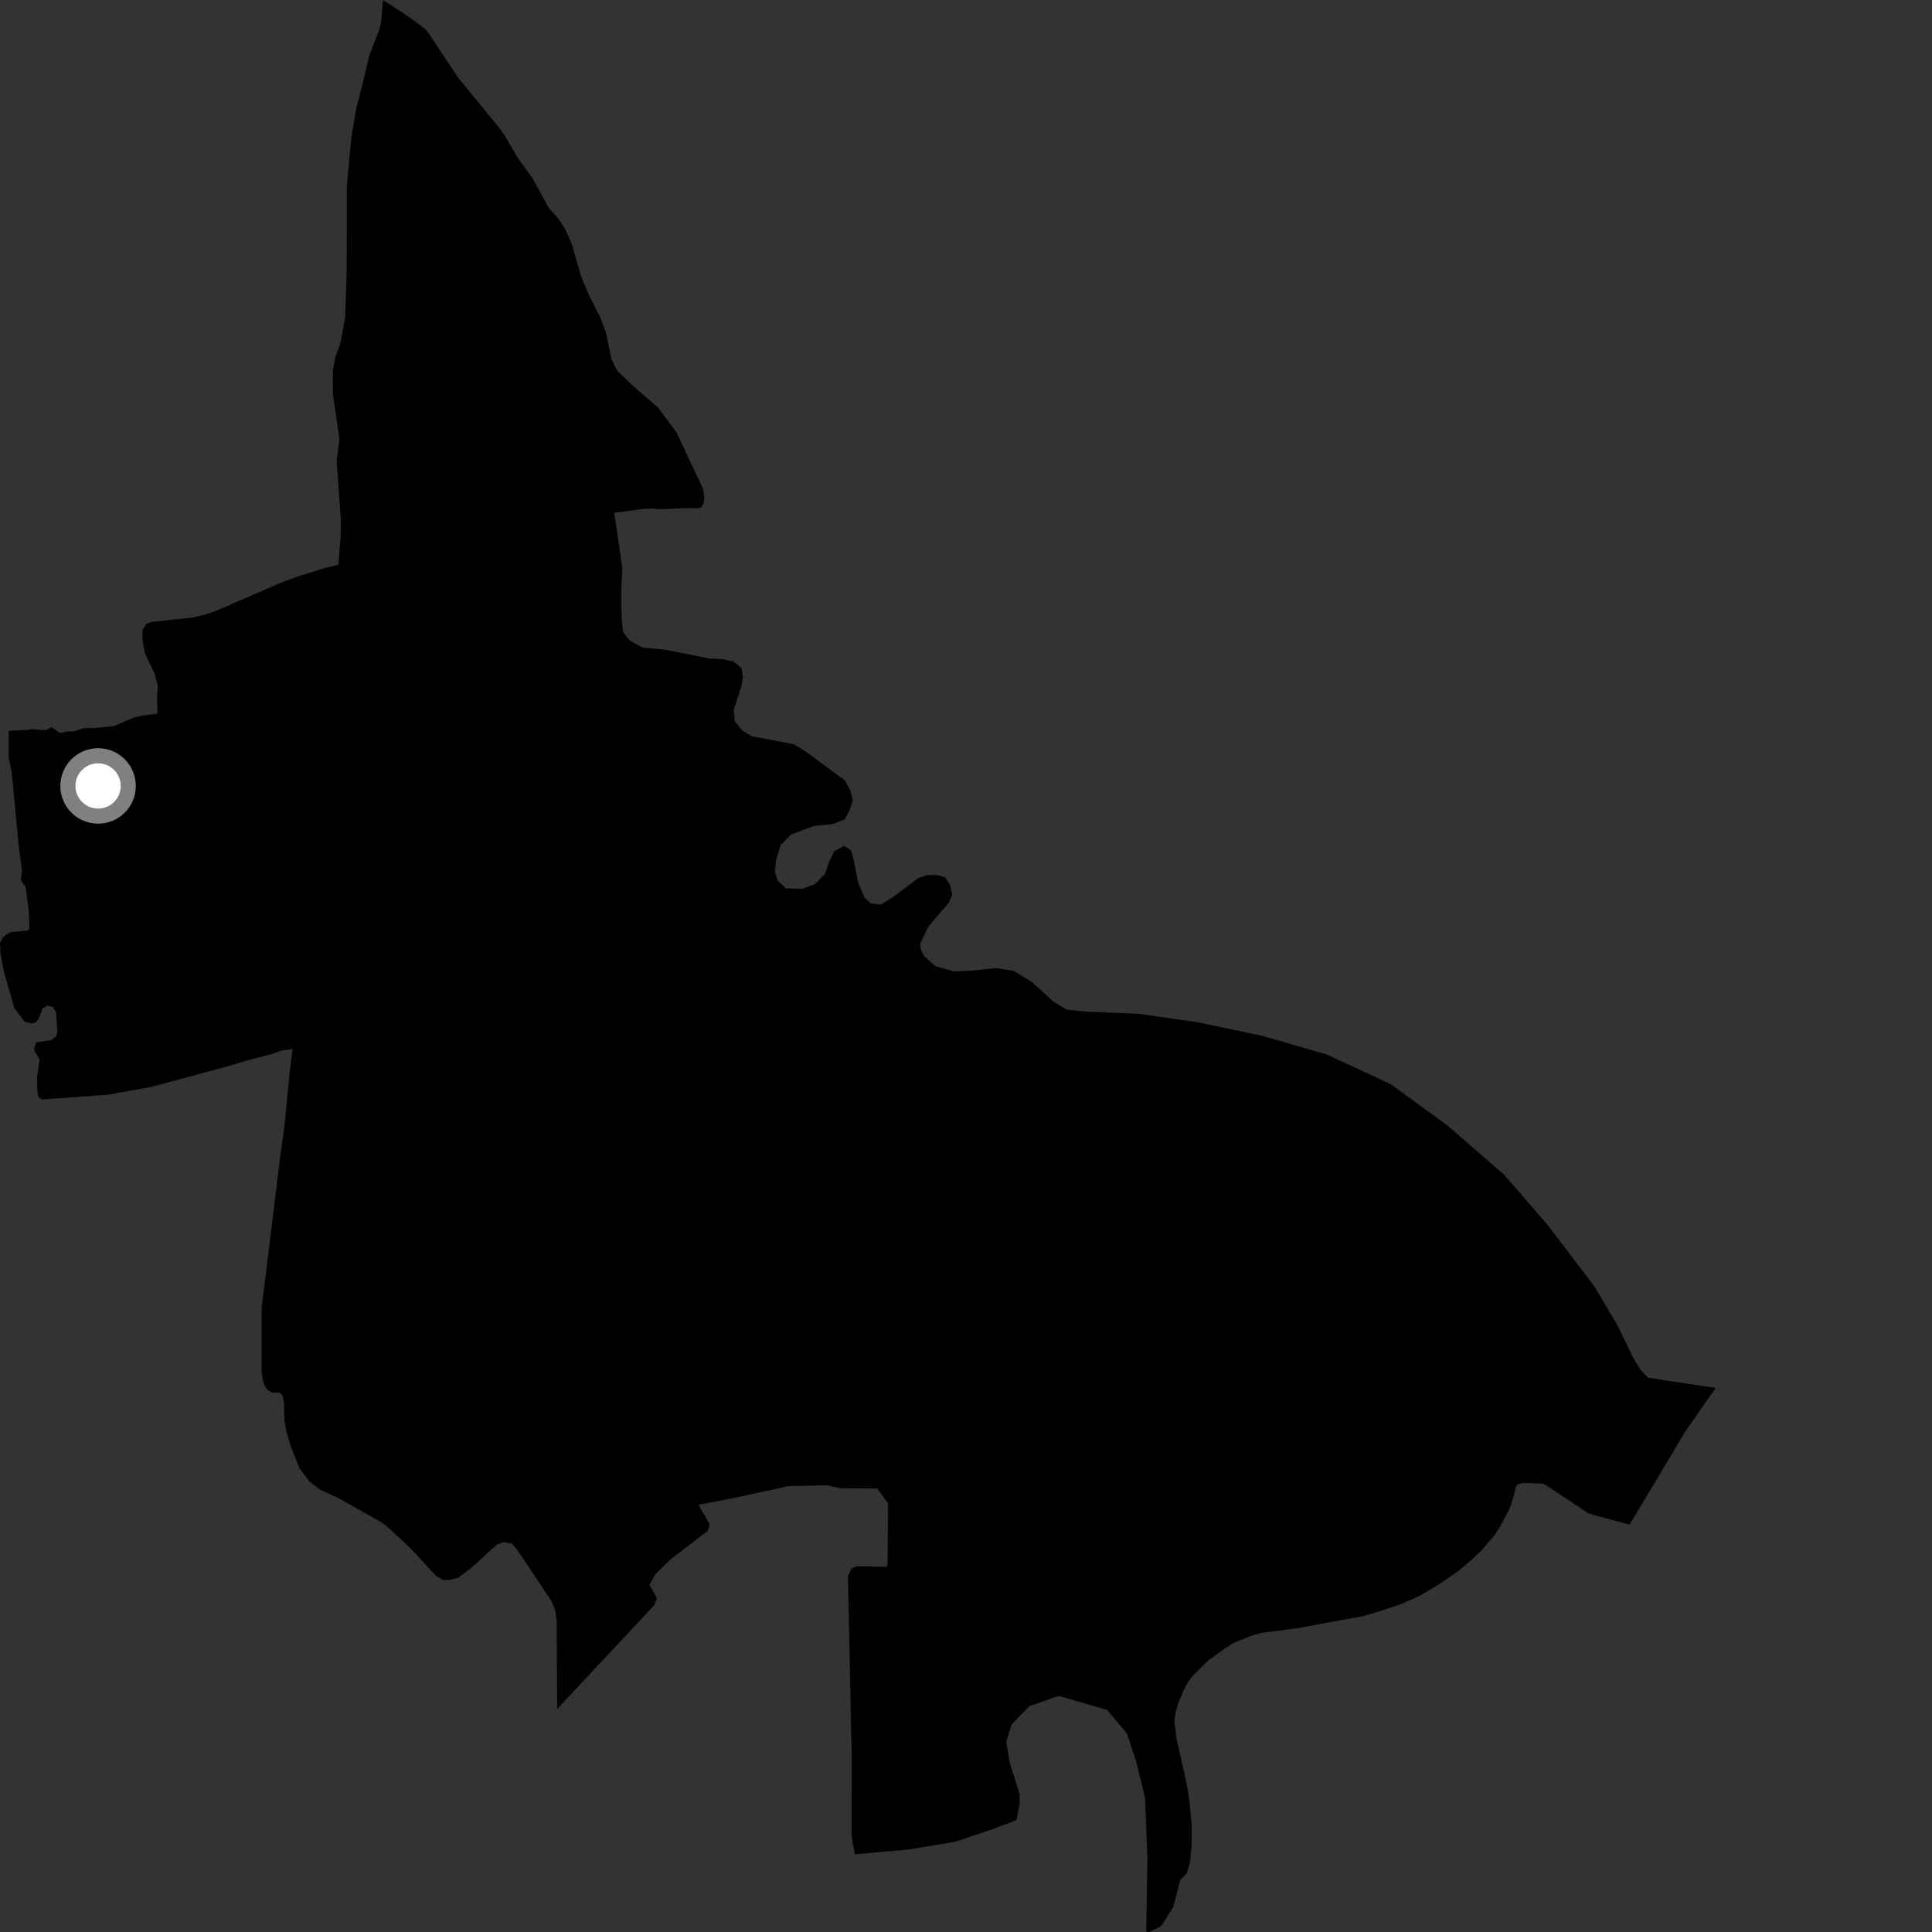 <?xml version="1.0" encoding="utf-8" ?>
<svg baseProfile="full" height="1024" version="1.1" width="1024" xmlns="http://www.w3.org/2000/svg" xmlns:ev="http://www.w3.org/2001/xml-events" xmlns:xlink="http://www.w3.org/1999/xlink"><rect width="100%" height="100%" fill="#333333" stroke="none"/><defs /><polygon fill="black" points="909.391,735.62 886.183,732.174 873.531,730.197 869.56,726.203 865.565,719.486 857.182,702.264 845.01,681.718 820.093,649.01 797.147,622.561 766.817,596.278 737.132,574.65 703.387,558.955 668.601,548.912 634.75,541.828 603.937,537.383 574.705,536.135 565.366,535.124 558.283,530.808 546.735,520.358 537.299,514.604 527.955,513.084 516.362,514.367 505.593,514.866 495.806,512.106 489.76,506.762 487.98,503.063 487.7,500.083 492.134,491.002 503.019,478.282 504.727,474.302 503.623,469.265 500.872,465.042 497.548,463.954 491.934,463.689 486.689,465.375 473.401,475.422 466.896,479.468 461.604,478.81 458.233,475.767 454.742,467.666 452.472,455.647 451.025,450.608 447.349,448.363 442.141,451.205 439.627,456.318 437.149,463.388 432,468.564 425.466,471.047 416.562,470.856 412.171,466.664 410.74,462.015 411.259,456.165 413.702,447.939 419.176,442.361 431.27,437.813 441.135,436.812 447.668,434.329 450.194,429.599 452.038,424.107 450.591,418.684 447.831,413.687 427.366,398.565 420.662,394.426 398.482,390.235 393.472,387.226 389.397,382.249 388.923,376.028 392.913,363.863 393.774,358.793 393.012,354.128 388.977,350.702 382.684,349.283 376.087,349.039 353.26,344.456 340.379,343.16 333.708,339.406 330.322,335.186 329.497,328.203 329.312,320.417 329.387,309.897 329.834,300.931 325.567,271.769 341.262,269.692 345.899,269.55 349.086,269.95 363.918,269.223 369.366,269.466 371.648,268.947 372.92,266.725 373.326,263.69 372.55,258.812 358.34,228.787 348.625,215.837 335.156,204.273 327.025,196.37 324.037,190.202 321.21,176.382 318.258,168.48 312.02,156.143 308.002,146.523 303.026,129.273 299.555,121.373 295.72,115.633 290.853,110.173 282.075,94.214 274.522,83.839 267.566,71.98 264.533,67.652 242.8,41.131 226.173,16.091 220.028,11.331 211.876,5.671 202.939,0.0 202.021,11.651 201.213,15.21 195.753,29.406 192.519,43.053 188.543,58.62 186.075,74.202 183.808,98.802 183.772,143.302 182.928,168.298 180.308,182.452 177.832,188.841 176.463,195.988 176.436,208.804 179.9,232.652 178.448,244.396 180.656,275.61 180.563,284.02 179.33,299.335 173.073,300.823 156.616,305.938 148.484,309.038 114.921,323.595 108.712,325.772 101.743,327.328 80.409,329.637 77.518,330.704 75.532,333.931 75.522,339.389 76.836,346.269 82.2,357.674 83.613,363.447 83.229,369.563 83.459,377.586 83.142,378.346 75.73,379.18 70.839,380.397 60.026,384.941 48.987,385.907 44.698,385.912 38.958,387.698 36.31,387.559 31.872,388.57 27.166,385.382 25.462,386.589 23.071,387.016 17.159,386.426 14.659,386.835 4.631,387.361 4.567,401.238 6.266,409.724 9.805,447.103 11.694,461.827 10.948,466.371 13.094,469.33 13.761,471.267 15.277,483.202 15.609,492.248 14.754,493.209 5.706,494.053 1.758,496.415 0.0,499.807 0.235,505.401 1.905,514.47 7.43,533.767 8.008,534.954 13.015,541.515 16.751,542.517 19.209,541.666 20.324,540.369 22.457,534.739 25.015,532.881 27.988,533.733 29.698,536.549 30.439,547.279 29.673,549.377 27.09,551.378 19.217,552.385 18.066,555.823 18.33,557.127 20.967,561.495 19.666,570.951 19.829,578.141 20.316,581.407 22.155,582.743 57.029,580.252 79.929,576.142 120.92,565.089 133.427,561.388 145.077,558.392 148.441,557.001 155.12,555.969 153.574,567.964 150.653,597.921 148.574,612.445 138.705,693 138.679,727.616 139.567,732.769 141.516,736.612 144.398,738.108 148.343,738.287 149.69,739.424 150.434,742.663 150.811,753.083 151.852,759.12 154.488,767.499 158.789,778.346 163.898,785.148 169.598,789.537 179.933,794.315 202.736,807.165 207.015,810.758 218.042,821.105 231.133,835.297 234.908,837.425 238.405,837.351 242.874,836.234 250.515,830.385 263.376,818.609 267.119,817.417 271.193,818.003 274.365,821.778 292.278,848.642 294.425,853.868 295.041,858.934 295.309,905.798 346.776,850.773 348.154,847.026 344.209,840.071 347.331,834.423 355.575,826.362 375.185,811.339 376.161,807.839 370.175,797.613 392.083,793.307 417.791,787.687 437.969,787.236 445.946,788.824 464.983,788.957 470.7,796.88 470.432,829.779 469.644,830.501 454.478,830.109 451.421,831.208 449.428,835.269 451.41,930.684 451.421,973.494 453.072,982.814 481.874,980.248 506.239,976.196 526.684,969.293 538.766,964.683 540.462,955.853 540.464,951.084 535.082,933.946 533.351,923.285 535.833,914.852 536.615,913.529 545.5,904.341 560.649,899.016 561.899,899.067 586.814,906.315 597.092,918.557 597.595,919.621 602.268,933.885 606.885,952.902 608.173,984.872 607.534,1023.847 608.957,1024.0 614.746,1021.249 615.761,1020.29 621.822,1010.877 625.541,996.457 629.071,992.799 630.784,986.709 631.562,977.809 631.646,967.544 630.504,955.69 629.645,949.096 628.368,942.771 623.57,921.493 622.439,912.266 622.882,908.541 624.351,903.214 627.079,896.471 629.733,891.367 632.486,887.841 640.748,879.815 650.213,873.031 654.277,870.591 663.064,867.043 668.451,865.462 686.402,863.176 722.997,856.496 732.196,853.661 742.26,850.314 752.005,846.037 762.317,839.953 772.934,832.681 779.329,827.294 785.463,821.523 792.297,813.457 795.186,808.956 800.391,798.985 802.472,792.236 803.461,787.981 804.59,786.564 807.191,785.991 817.599,786.351 818.805,786.808 842.216,802.277 863.699,808.11 893.311,758.572 909.391,735.62" /><circle cx="51.983" cy="416.569" fill="rgb(100%,100%,100%)" r="16" stroke="grey" stroke-width="8" /></svg>